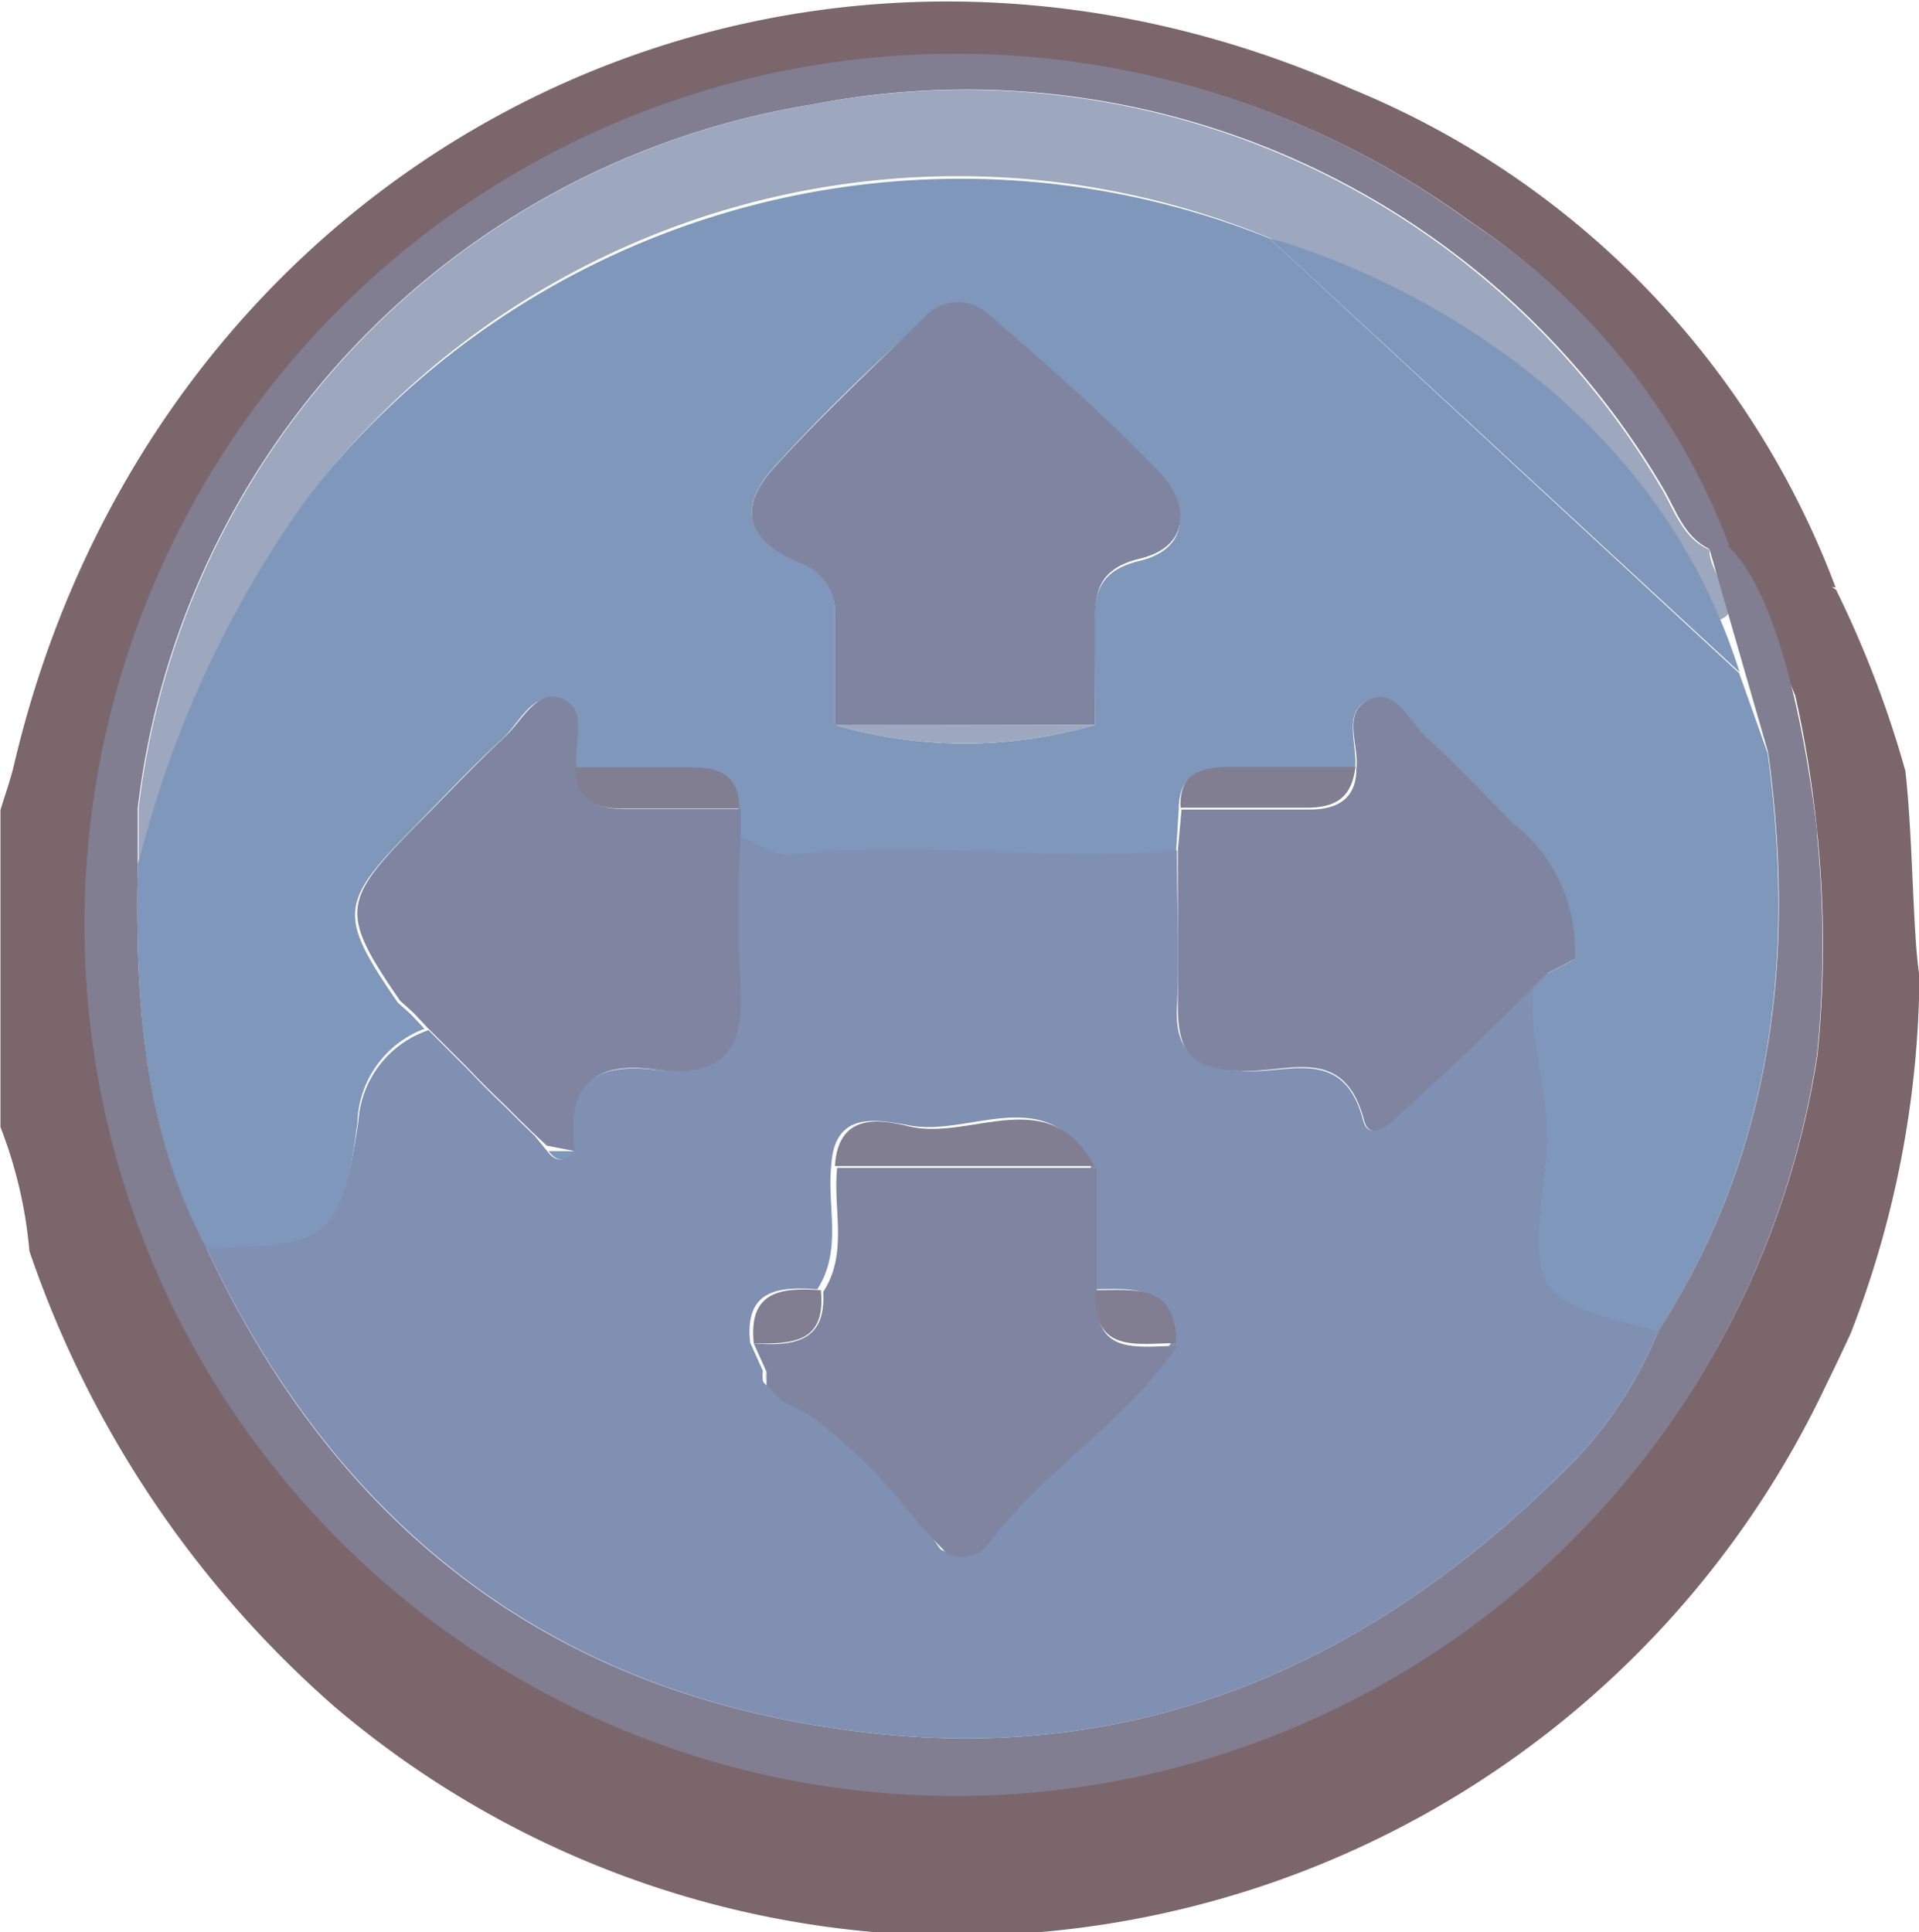 <svg id="Layer_1" data-name="Layer 1" xmlns="http://www.w3.org/2000/svg" viewBox="0 0 42.36 42.65"><defs><style>.cls-1{fill:#7b666b;}.cls-2{fill:#7e97bb;}.cls-3{fill:#817e92;}.cls-4{fill:#8090b2;}.cls-5{fill:#9da7bd;}.cls-6{fill:#7f85a1;}</style></defs><title>leftpad</title><path class="cls-1" d="M63.72,39.29a25.18,25.18,0,0,1,.49,3.08,24.44,24.44,0,0,1,0,4.84,19.19,19.19,0,1,1-7.71-18.42A14.8,14.8,0,0,1,62.22,36l.3.32.28.25.09,0,1.72.33a19.16,19.16,0,0,0-10.67-11c-12.61-5.6-26.37,1.42-29.54,14.91-.08.34-.2.67-.3,1,0,2.31,0,4.63,0,7a9.94,9.94,0,0,1,.64,2.74,23.38,23.38,0,0,0,6.73,10.05,21.21,21.21,0,0,0,32.95-7.14c.18-.36.35-.73.52-1.09a22.17,22.17,0,0,0,1.52-7.89c-.15-.94-.14-3-.31-4.53a23.32,23.32,0,0,0-1.53-4c-1-.69-.57-.56-2.09-.61" transform="translate(-24.09 -23.93)"/><path class="cls-2" d="M52.11,29.19a18.31,18.31,0,0,0-21.37,5.89A23.59,23.59,0,0,0,27.13,43c-.06,2.93.1,5.82,1.51,8.49,2.73,0,3-.2,3.34-2.78a2.28,2.28,0,0,1,1.48-2.07l-.29-.31-.3-.27c-1.32-1.92-1.29-2.2.32-3.83.67-.68,1.32-1.38,2-2,.38-.35.68-1.1,1.28-.83s.22,1,.3,1.52h2.54c.62,0,1.09.16,1.08.91l0,.6c.37.15.76.46,1.11.42,2.85-.38,5.7.18,8.55-.11l.06-.94c0-.77.45-.89,1.05-.88H54c.07-.53-.28-1.26.27-1.52s.89.47,1.27.82c.67.6,1.28,1.26,1.91,1.9a3.51,3.51,0,0,1,1.37,3l-.59.31-.31.31c-.1,1.32.45,2.57.29,3.89-.35,3-.33,3,2.47,3.71,2.53-3.93,3.05-8.25,2.43-12.78l-.63-1.77M48.26,39.93a10.19,10.19,0,0,1-5.74,0c0-.81,0-1.62,0-2.42a1.15,1.15,0,0,0-.77-1.16c-1.18-.49-1.39-1.2-.58-2.1C42.21,33.1,43.35,32,44.47,31a1,1,0,0,1,1.37-.14c1.32,1.15,2.65,2.3,3.86,3.57.62.66.67,1.61-.45,1.88-1,.24-1,.82-1,1.56Z" transform="translate(-24.09 -23.93)"/><path class="cls-3" d="M63.12,40.54c.62,4.53.1,8.85-2.43,12.78a9.13,9.13,0,0,1-2.09,3.1C54.19,60.78,49,63,42.72,62.11c-6.65-.91-11.26-4.6-14.08-10.64-1.41-2.67-1.57-5.56-1.51-8.49,0-.41,0-.81,0-1.21A17.86,17.86,0,0,1,42,26.24a17.83,17.83,0,0,1,18.78,8.43c.31.5.47,1.13,1.09,1.4l.39-.1a14.8,14.8,0,0,0-5.77-7.18,19.23,19.23,0,1,0,7.71,18.42,24.44,24.44,0,0,0,0-4.84C64.17,41.65,62.8,38.33,63.12,40.54Z" transform="translate(-24.09 -23.93)"/><path class="cls-3" d="M62.52,36.29l.28.25Z" transform="translate(-24.09 -23.93)"/><path class="cls-4" d="M28.64,51.47c2.82,6,7.43,9.73,14.08,10.64C49,63,54.19,60.78,58.6,56.42a9.13,9.13,0,0,0,2.09-3.1c-2.8-.73-2.82-.73-2.47-3.71.16-1.32-.39-2.57-.29-3.89-.94.9-1.87,1.81-2.83,2.69-.25.23-.78.79-.92.25-.44-1.68-1.71-1-2.68-1.09s-1.48-.36-1.43-1.41,0-2.3,0-3.46c-2.85.29-5.7-.27-8.55.11-.35,0-.74-.27-1.11-.42a30.45,30.45,0,0,0,0,3.31c.13,1.49-.48,2-1.9,1.84s-1.95.43-1.76,1.8c-.19.23-.39.26-.58,0L35.89,49l-.3-.29-.31-.31-.3-.29h0l-.29-.29h0l-.28-.29,0,0-.28-.28,0,0-.29-.29h0l-.29-.29v0A2.28,2.28,0,0,0,32,48.69C31.6,51.27,31.37,51.46,28.64,51.47Zm16,6.36v0l-.32-.34a11.82,11.82,0,0,0-2.4-2.39l-.62-.32,0,0L41,54.5l0,0s-.08-.07-.07-.1a.8.8,0,0,1,0-.21l-.28-.62c-.13-1.18.63-1.24,1.48-1.18.56-.86.21-1.83.31-2.74.07-1.2,1-1,1.66-.89,1.35.31,3.06-1,4.07.87l0,2.76c.85,0,1.8-.16,1.78,1.17-1.14,1.7-2.95,2.75-4.17,4.37a.71.71,0,0,1-.93.2Z" transform="translate(-24.09 -23.93)"/><path class="cls-5" d="M61.9,37.64c.9-.11-.13-1.06-.07-1.57-.62-.27-.78-.9-1.09-1.4A17.83,17.83,0,0,0,42,26.24,17.86,17.86,0,0,0,27.15,41.77c0,.4,0,.8,0,1.21a23.59,23.59,0,0,1,3.61-7.9,18.05,18.05,0,0,1,21.37-5.89C60.71,32.68,61.9,37.64,61.9,37.64Z" transform="translate(-24.09 -23.93)"/><path class="cls-6" d="M48.26,39.93V37.82c0-.74,0-1.32,1-1.56,1.12-.27,1.07-1.22.45-1.88-1.21-1.27-2.54-2.42-3.86-3.57a1,1,0,0,0-1.37.14c-1.12,1.09-2.26,2.15-3.31,3.31-.81.9-.6,1.61.58,2.1a1.15,1.15,0,0,1,.77,1.16c0,.8,0,1.61,0,2.42Z" transform="translate(-24.09 -23.93)"/><path class="cls-6" d="M50.09,42.7c0,1.16,0,2.31,0,3.46s.42,1.37,1.43,1.41,2.24-.59,2.68,1.09c.14.54.67,0,.92-.25,1-.88,1.89-1.79,2.83-2.69l.31-.31.59-.31a3.51,3.51,0,0,0-1.37-3c-.63-.64-1.24-1.3-1.91-1.9-.38-.35-.67-1.11-1.27-.82s-.2,1-.27,1.52c0,.69-.45.91-1.08.9l-2.78,0Z" transform="translate(-24.09 -23.93)"/><path class="cls-6" d="M36.78,49.34c-.19-1.37.35-2,1.76-1.8s2-.35,1.9-1.84a30.45,30.45,0,0,1,0-3.31c0-.2,0-.4,0-.6-.85,0-1.69,0-2.53,0-.63,0-1.07-.19-1.09-.91-.08-.52.27-1.26-.3-1.52s-.9.48-1.28.83c-.7.65-1.35,1.35-2,2-1.61,1.63-1.64,1.91-.32,3.83l.3.27.29.31v0l.29.29h0l.29.29,0,0,.28.28,0,0,.28.29h0l.29.29h0l.3.29.31.31.3.29.31.29Z" transform="translate(-24.09 -23.93)"/><path class="cls-3" d="M50.15,41.76l2.78,0c.63,0,1-.21,1.08-.9H51.2C50.6,40.87,50.11,41,50.15,41.76Z" transform="translate(-24.09 -23.93)"/><path class="cls-3" d="M36.79,40.87c0,.72.46.92,1.09.91.84,0,1.68,0,2.53,0,0-.75-.46-.92-1.08-.91Z" transform="translate(-24.09 -23.93)"/><path class="cls-5" d="M48.26,39.93H42.52A10.19,10.19,0,0,0,48.26,39.93Z" transform="translate(-24.09 -23.93)"/><path class="cls-4" d="M58.83,45.1l-.59.31Z" transform="translate(-24.09 -23.93)"/><path class="cls-4" d="M33.17,46.31l-.3-.27Z" transform="translate(-24.09 -23.93)"/><path class="cls-6" d="M40.73,53.59l.28.62,0,.31,0,0,.32.32,0,0,.62.32a11.82,11.82,0,0,1,2.4,2.39c.11.11.22.22.32.34v0l.31.32a.71.71,0,0,0,.93-.2c1.22-1.62,3-2.67,4.17-4.37-.85,0-1.86.25-1.78-1.17,0-.92,0-1.84,0-2.76l-5.73,0c-.1.91.25,1.88-.31,2.74C42.33,53.58,41.57,53.64,40.73,53.59Z" transform="translate(-24.09 -23.93)"/><path class="cls-3" d="M42.52,49.67l5.73,0c-1-1.86-2.72-.56-4.07-.87C43.54,48.64,42.59,48.47,42.52,49.67Z" transform="translate(-24.09 -23.93)"/><path class="cls-3" d="M48.27,52.41c-.08,1.42.93,1.17,1.78,1.17C50.07,52.25,49.12,52.41,48.27,52.41Z" transform="translate(-24.09 -23.93)"/><path class="cls-3" d="M40.73,53.59c.84,0,1.6,0,1.48-1.18C41.36,52.35,40.6,52.41,40.73,53.59Z" transform="translate(-24.09 -23.93)"/><path class="cls-2" d="M36.78,49.34H36.2C36.39,49.6,36.59,49.57,36.78,49.34Z" transform="translate(-24.09 -23.93)"/><path class="cls-5" d="M41.93,55.12l-.62-.32Z" transform="translate(-24.09 -23.93)"/><path class="cls-2" d="M34.66,47.84l-.28-.29Z" transform="translate(-24.09 -23.93)"/><path class="cls-2" d="M35,48.14l-.29-.29Z" transform="translate(-24.09 -23.93)"/><path class="cls-2" d="M35.28,48.44l-.3-.29Z" transform="translate(-24.09 -23.93)"/><path class="cls-2" d="M34.06,47.23l-.29-.29Z" transform="translate(-24.09 -23.93)"/><path class="cls-2" d="M35.89,49l-.3-.29Z" transform="translate(-24.09 -23.93)"/><path class="cls-5" d="M41,54.52l0-.31a.8.8,0,0,0,0,.21S41,54.49,41,54.52Z" transform="translate(-24.09 -23.93)"/><path class="cls-5" d="M41.33,54.82,41,54.5Z" transform="translate(-24.09 -23.93)"/><path class="cls-5" d="M44.65,57.85c-.1-.12-.21-.23-.32-.34C44.44,57.62,44.55,57.73,44.65,57.85Z" transform="translate(-24.09 -23.93)"/><path class="cls-5" d="M45,58.15l-.31-.32Z" transform="translate(-24.09 -23.93)"/><path class="cls-2" d="M33.76,46.93l-.29-.29Z" transform="translate(-24.09 -23.93)"/><path class="cls-2" d="M34.36,47.53l-.28-.28Z" transform="translate(-24.09 -23.93)"/><path class="cls-2" d="M58.83,34.54l.22.15c.11-.24-.13-.13-.19-.19Z" transform="translate(-24.09 -23.93)"/><polygon class="cls-2" points="31.45 7.54 31.36 7.48 31.41 7.57 31.45 7.54"/><path class="cls-3" d="M61.83,36.07l1.29,4.47,1.09,1.83s-.51-5.11-2-6.4S61.83,36.07,61.83,36.07Z" transform="translate(-24.09 -23.93)"/><path class="cls-2" d="M52.11,29.19s8,2,10.38,9.58" transform="translate(-24.09 -23.93)"/></svg>